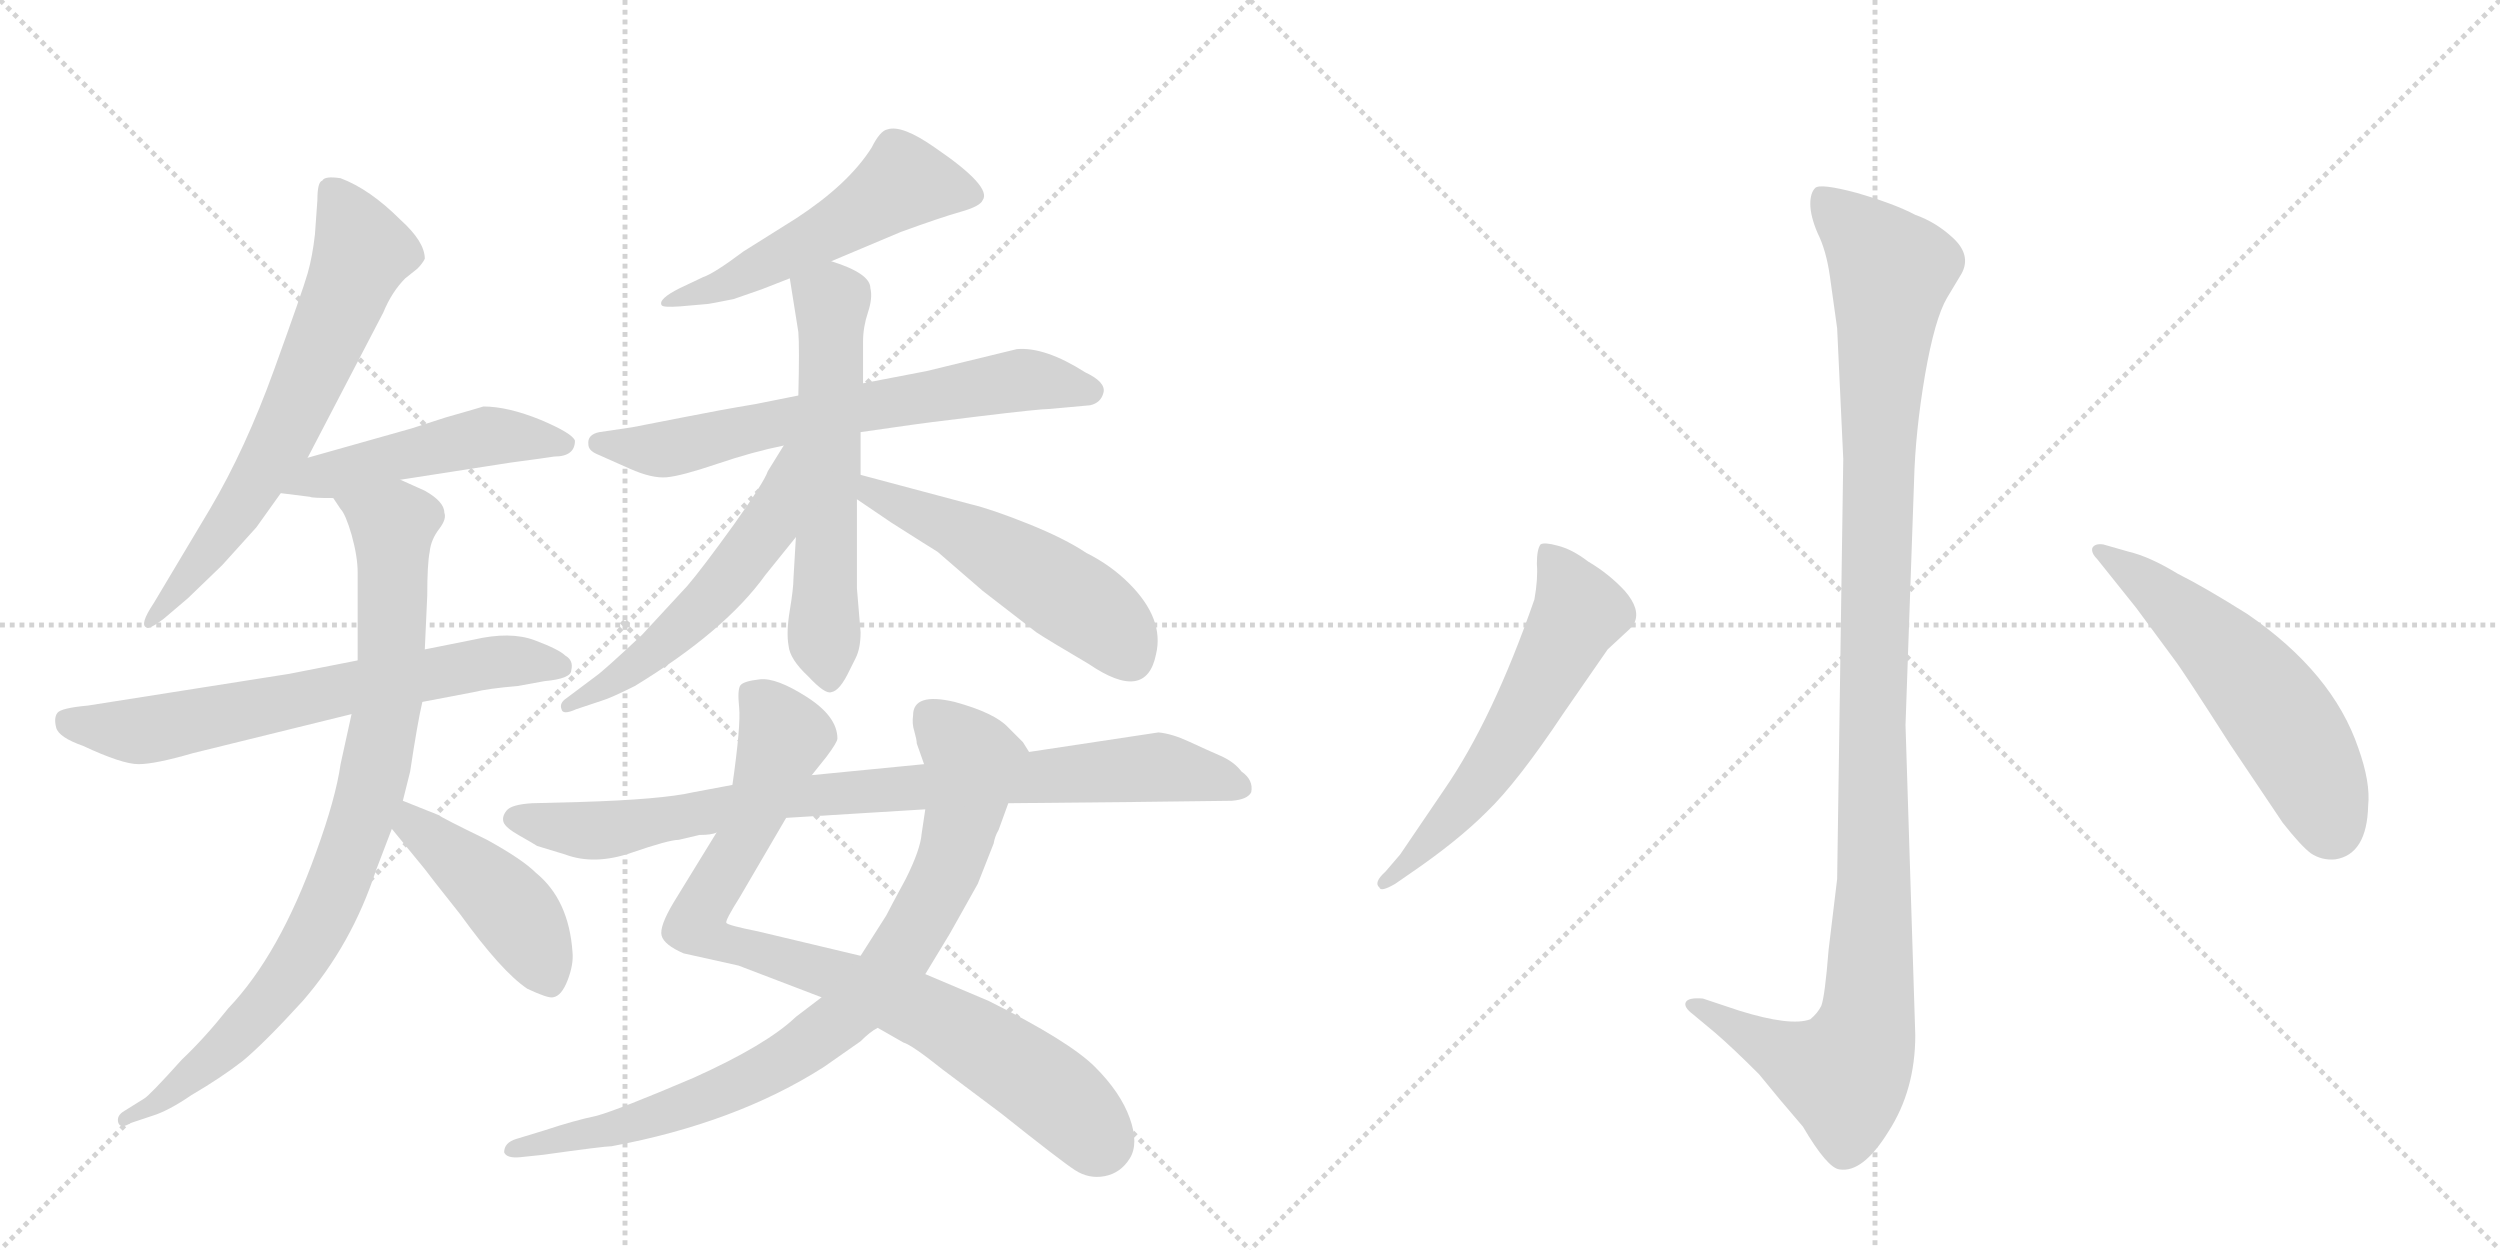 <svg version="1.1" viewBox="0 0 2048 1024" xmlns="http://www.w3.org/2000/svg">
  <g stroke="lightgray" stroke-dasharray="1,1" stroke-width="1" transform="scale(4, 4)">
    <line x1="0" y1="0" x2="256" y2="256"></line>
    <line x1="256" y1="0" x2="0" y2="256"></line>
    <line x1="128" y1="0" x2="128" y2="256"></line>
    <line x1="0" y1="128" x2="256" y2="128"></line>
    <line x1="256" y1="0" x2="512" y2="256"></line>
    <line x1="512" y1="0" x2="256" y2="256"></line>
    <line x1="384" y1="0" x2="384" y2="256"></line>
    <line x1="256" y1="128" x2="512" y2="128"></line>
  </g>
<g transform="scale(1, -1) translate(0, -850)">
   <style type="text/css">
    @keyframes keyframes0 {
      from {
       stroke: black;
       stroke-dashoffset: 660;
       stroke-width: 128;
       }
       68% {
       animation-timing-function: step-end;
       stroke: black;
       stroke-dashoffset: 0;
       stroke-width: 128;
       }
       to {
       stroke: black;
       stroke-width: 1024;
       }
       }
       #make-me-a-hanzi-animation-0 {
         animation: keyframes0 0.787s both;
         animation-delay: 0s;
         animation-timing-function: linear;
       }
    @keyframes keyframes1 {
      from {
       stroke: black;
       stroke-dashoffset: 490;
       stroke-width: 128;
       }
       61% {
       animation-timing-function: step-end;
       stroke: black;
       stroke-dashoffset: 0;
       stroke-width: 128;
       }
       to {
       stroke: black;
       stroke-width: 1024;
       }
       }
       #make-me-a-hanzi-animation-1 {
         animation: keyframes1 0.649s both;
         animation-delay: 0.787s;
         animation-timing-function: linear;
       }
    @keyframes keyframes2 {
      from {
       stroke: black;
       stroke-dashoffset: 666;
       stroke-width: 128;
       }
       68% {
       animation-timing-function: step-end;
       stroke: black;
       stroke-dashoffset: 0;
       stroke-width: 128;
       }
       to {
       stroke: black;
       stroke-width: 1024;
       }
       }
       #make-me-a-hanzi-animation-2 {
         animation: keyframes2 0.792s both;
         animation-delay: 1.436s;
         animation-timing-function: linear;
       }
    @keyframes keyframes3 {
      from {
       stroke: black;
       stroke-dashoffset: 866;
       stroke-width: 128;
       }
       74% {
       animation-timing-function: step-end;
       stroke: black;
       stroke-dashoffset: 0;
       stroke-width: 128;
       }
       to {
       stroke: black;
       stroke-width: 1024;
       }
       }
       #make-me-a-hanzi-animation-3 {
         animation: keyframes3 0.955s both;
         animation-delay: 2.228s;
         animation-timing-function: linear;
       }
    @keyframes keyframes4 {
      from {
       stroke: black;
       stroke-dashoffset: 445;
       stroke-width: 128;
       }
       59% {
       animation-timing-function: step-end;
       stroke: black;
       stroke-dashoffset: 0;
       stroke-width: 128;
       }
       to {
       stroke: black;
       stroke-width: 1024;
       }
       }
       #make-me-a-hanzi-animation-4 {
         animation: keyframes4 0.612s both;
         animation-delay: 3.183s;
         animation-timing-function: linear;
       }
    @keyframes keyframes5 {
      from {
       stroke: black;
       stroke-dashoffset: 531;
       stroke-width: 128;
       }
       63% {
       animation-timing-function: step-end;
       stroke: black;
       stroke-dashoffset: 0;
       stroke-width: 128;
       }
       to {
       stroke: black;
       stroke-width: 1024;
       }
       }
       #make-me-a-hanzi-animation-5 {
         animation: keyframes5 0.682s both;
         animation-delay: 3.795s;
         animation-timing-function: linear;
       }
    @keyframes keyframes6 {
      from {
       stroke: black;
       stroke-dashoffset: 665;
       stroke-width: 128;
       }
       68% {
       animation-timing-function: step-end;
       stroke: black;
       stroke-dashoffset: 0;
       stroke-width: 128;
       }
       to {
       stroke: black;
       stroke-width: 1024;
       }
       }
       #make-me-a-hanzi-animation-6 {
         animation: keyframes6 0.791s both;
         animation-delay: 4.477s;
         animation-timing-function: linear;
       }
    @keyframes keyframes7 {
      from {
       stroke: black;
       stroke-dashoffset: 594;
       stroke-width: 128;
       }
       66% {
       animation-timing-function: step-end;
       stroke: black;
       stroke-dashoffset: 0;
       stroke-width: 128;
       }
       to {
       stroke: black;
       stroke-width: 1024;
       }
       }
       #make-me-a-hanzi-animation-7 {
         animation: keyframes7 0.733s both;
         animation-delay: 5.268s;
         animation-timing-function: linear;
       }
    @keyframes keyframes8 {
      from {
       stroke: black;
       stroke-dashoffset: 541;
       stroke-width: 128;
       }
       64% {
       animation-timing-function: step-end;
       stroke: black;
       stroke-dashoffset: 0;
       stroke-width: 128;
       }
       to {
       stroke: black;
       stroke-width: 1024;
       }
       }
       #make-me-a-hanzi-animation-8 {
         animation: keyframes8 0.69s both;
         animation-delay: 6.001s;
         animation-timing-function: linear;
       }
    @keyframes keyframes9 {
      from {
       stroke: black;
       stroke-dashoffset: 516;
       stroke-width: 128;
       }
       63% {
       animation-timing-function: step-end;
       stroke: black;
       stroke-dashoffset: 0;
       stroke-width: 128;
       }
       to {
       stroke: black;
       stroke-width: 1024;
       }
       }
       #make-me-a-hanzi-animation-9 {
         animation: keyframes9 0.67s both;
         animation-delay: 6.692s;
         animation-timing-function: linear;
       }
    @keyframes keyframes10 {
      from {
       stroke: black;
       stroke-dashoffset: 854;
       stroke-width: 128;
       }
       74% {
       animation-timing-function: step-end;
       stroke: black;
       stroke-dashoffset: 0;
       stroke-width: 128;
       }
       to {
       stroke: black;
       stroke-width: 1024;
       }
       }
       #make-me-a-hanzi-animation-10 {
         animation: keyframes10 0.945s both;
         animation-delay: 7.362s;
         animation-timing-function: linear;
       }
    @keyframes keyframes11 {
      from {
       stroke: black;
       stroke-dashoffset: 843;
       stroke-width: 128;
       }
       73% {
       animation-timing-function: step-end;
       stroke: black;
       stroke-dashoffset: 0;
       stroke-width: 128;
       }
       to {
       stroke: black;
       stroke-width: 1024;
       }
       }
       #make-me-a-hanzi-animation-11 {
         animation: keyframes11 0.936s both;
         animation-delay: 8.307s;
         animation-timing-function: linear;
       }
    @keyframes keyframes12 {
      from {
       stroke: black;
       stroke-dashoffset: 865;
       stroke-width: 128;
       }
       74% {
       animation-timing-function: step-end;
       stroke: black;
       stroke-dashoffset: 0;
       stroke-width: 128;
       }
       to {
       stroke: black;
       stroke-width: 1024;
       }
       }
       #make-me-a-hanzi-animation-12 {
         animation: keyframes12 0.954s both;
         animation-delay: 9.243s;
         animation-timing-function: linear;
       }
    @keyframes keyframes13 {
      from {
       stroke: black;
       stroke-dashoffset: 1136;
       stroke-width: 128;
       }
       79% {
       animation-timing-function: step-end;
       stroke: black;
       stroke-dashoffset: 0;
       stroke-width: 128;
       }
       to {
       stroke: black;
       stroke-width: 1024;
       }
       }
       #make-me-a-hanzi-animation-13 {
         animation: keyframes13 1.174s both;
         animation-delay: 10.197s;
         animation-timing-function: linear;
       }
    @keyframes keyframes14 {
      from {
       stroke: black;
       stroke-dashoffset: 584;
       stroke-width: 128;
       }
       66% {
       animation-timing-function: step-end;
       stroke: black;
       stroke-dashoffset: 0;
       stroke-width: 128;
       }
       to {
       stroke: black;
       stroke-width: 1024;
       }
       }
       #make-me-a-hanzi-animation-14 {
         animation: keyframes14 0.725s both;
         animation-delay: 11.371s;
         animation-timing-function: linear;
       }
    @keyframes keyframes15 {
      from {
       stroke: black;
       stroke-dashoffset: 557;
       stroke-width: 128;
       }
       64% {
       animation-timing-function: step-end;
       stroke: black;
       stroke-dashoffset: 0;
       stroke-width: 128;
       }
       to {
       stroke: black;
       stroke-width: 1024;
       }
       }
       #make-me-a-hanzi-animation-15 {
         animation: keyframes15 0.703s both;
         animation-delay: 12.096s;
         animation-timing-function: linear;
       }
</style>
<path d="M 252 475 L 314 594 Q 321 611 332 622 L 342 630 Q 346 634 348 638 Q 348 652 328 670 Q 303 695 279 704 Q 266 706 264 702 Q 260 701 260 686 L 258 658 Q 256 640 252 626 Q 248 612 224.5 547 Q 201 482 172 433 L 126 356 Q 114 338 120 336 Q 122 334 134 343 L 154 360 L 182 387 L 210 418 L 230 446 L 252 475 Z" fill="lightgray"></path> 
<path d="M 328 457 L 418 471 Q 448 475 454 476 Q 471 476 471 489 Q 469 495 443 506 Q 416 517 396 517 Q 393 516 365 508 L 337 499 L 252 475 C 223 467 200 450 230 446 L 254 443 Q 255 442 273 442 L 328 457 Z" fill="lightgray"></path> 
<path d="M 346 275 L 388 283 Q 400 286 424 288 L 446 292 Q 468 294 468 301 Q 470 309 463 313 Q 458 318 438 325.5 Q 418 333 388 326 L 348 318 L 293 309 L 237 298 L 72 272 Q 50 270 47 266 Q 44 262 46 254 Q 48 246 68 239 Q 100 224 113.5 224 Q 127 224 158 233 L 288 265 L 346 275 Z" fill="lightgray"></path> 
<path d="M 348 318 L 350 362 Q 350 388 352 398 Q 353 408 360 417 Q 366 425 364 430 Q 364 439 348 448 L 328 457 C 301 469 257 467 273 442 L 279 433 Q 283 429 288 412 Q 293 394 293 381 L 293 309 L 288 265 L 279 224 Q 275 196 259 152 Q 229 68 187 24 Q 168 0 149 -18 Q 122 -48 118 -50 L 102 -60 Q 95 -64 97 -70 Q 99 -75 107 -70 L 125 -64 Q 138 -60 157 -47 Q 181 -33 199 -19 Q 217 -4 248 30 Q 288 76 308 137 L 321 171 L 330 194 L 336 218 Q 342 258 346 275 L 348 318 Z" fill="lightgray"></path> 
<path d="M 321 171 L 348 138 Q 350 135 377 101 Q 411 54 432 40 Q 449 32 453 33 Q 460 34 465 47 Q 470 60 469 70 Q 466 113 439 135 Q 428 146 399 162 Q 360 181 360 182 L 330 194 C 302 205 302 194 321 171 Z" fill="lightgray"></path> 
<path d="M 681 636 L 738 660 Q 771 672 787 676.5 Q 803 681 805 686 Q 813 697 766 729 Q 739 748 727 744 Q 721 743 714 729 Q 695 699 652 671 L 609 644 Q 585 626 576 623 L 557 614 Q 539 605 542 600 Q 543 598 557 599 L 580 601 Q 581 601 601 605 L 624 613 L 647 622 L 681 636 Z" fill="lightgray"></path> 
<path d="M 654 526 L 619 519 Q 589 514 559 508 L 518 500 L 491 496 Q 481 494 482 486 Q 482 481 489 478 L 516 466 Q 534 458 546 459 Q 558 460 587.5 470 Q 617 480 642 485 L 705 496 L 747 502 Q 753 503 802.5 509 Q 852 515 860 515 L 893 518 Q 902 520 904 528.5 Q 906 537 889 545 Q 856 566 833 564 L 759 546 L 707 536 L 654 526 Z" fill="lightgray"></path> 
<path d="M 647 622 L 654 578 Q 655 566 654 526 L 652 410 L 650 376 Q 650 368 647 350 Q 644 332 646 321 Q 647 310 662 296 Q 676 281 681 283 Q 688 284 696 301 L 701 311 Q 705 319 705 332 L 702 368 L 702 441 L 705 461 L 705 496 L 707 536 L 707 570 Q 707 582 711 594 Q 715 606 713 614 Q 713 626 681 636 C 653 646 643 649 647 622 Z" fill="lightgray"></path> 
<path d="M 642 485 L 629 464 Q 626 455 601 420 Q 575 384 563 370 L 526 330 Q 494 300 488 296 L 464 278 Q 458 274 460 269 Q 461 264 472 269 L 493 276 Q 500 278 520 288 Q 594 333 627 379 L 652 410 C 720 494 658 511 642 485 Z" fill="lightgray"></path> 
<path d="M 702 441 L 730 422 Q 763 401 768 398 L 805 366 L 849 332 Q 858 326 892 306 Q 939 274 947 314 Q 954 343 925 372 Q 910 387 890 397 Q 872 409 842 421 Q 812 433 795 437 L 705 461 C 676 469 677 458 702 441 Z" fill="lightgray"></path> 
<path d="M 587 168 L 552 111 Q 540 91 542 83.5 Q 544 76 560 69 L 605 59 L 673 33 L 719 8 L 740 -4 Q 747 -6 772 -26 L 820 -62 Q 869 -101 880.5 -108.5 Q 892 -116 905 -113.5 Q 918 -111 925.5 -99 Q 933 -87 925.5 -66 Q 918 -45 897 -24 Q 876 -3 810 30 L 758 52 L 705 67 L 621 87 Q 596 92 595 94 Q 594 96 606 115 L 644 180 L 665 215 L 677 230 Q 686 242 686 245 Q 686 263 661 279 Q 636 295 622.5 293.5 Q 609 292 606.5 288.5 Q 604 285 605.5 270.5 Q 607 256 600 207 L 587 168 Z" fill="lightgray"></path> 
<path d="M 673 33 L 652 17 Q 628 -6 568 -33 Q 507 -59 489 -64 Q 470 -68 446 -76 L 423 -83 Q 413 -86 413 -94 Q 415 -99 426 -98 L 445 -96 Q 495 -89 501 -89 Q 603 -70 675 -24 L 705 -3 Q 713 5 719 8 L 758 52 L 778 85 Q 782 92 787 101 L 801 126 L 814 159 Q 815 165 818 170 L 826 192 C 836 220 844 233 843 234 L 838 242 L 826 254 Q 815 266 782 275 Q 748 283 748 264 Q 747 257 749 251 Q 751 244 751 241 L 757 224 L 758 187 L 755 167 Q 754 154 742 130 Q 729 106 726 100 L 705 67 L 673 33 Z" fill="lightgray"></path> 
<path d="M 463 150 Q 487 141 517.5 151.5 Q 548 162 556 162 L 573 166 Q 583 166 587 168 L 644 180 L 758 187 L 826 192 L 928 193 L 1009 194 Q 1022 195 1025 201 Q 1027 211 1017 218 Q 1011 226 999.5 231 Q 988 236 974 242.5 Q 960 249 949 250 L 843 234 L 757 224 L 665 215 L 600 207 L 568 201 Q 542 195 475 193 L 436 192 Q 419 191 415 186 Q 411 181 412.5 176.5 Q 414 172 425.5 165.5 Q 437 159 440 157 L 463 150 Z" fill="lightgray"></path> 
<path d="M 1510 474 L 1505 130 L 1498 72 Q 1495 34 1492 26 Q 1489 20 1483 15 Q 1467 9 1425 22 L 1395 32 Q 1383 33 1381 29 Q 1379 25 1387 19 L 1405 4 Q 1419 -8 1441 -30 Q 1458 -51 1477 -73 Q 1497 -107 1507 -108 Q 1526 -111 1547 -77 Q 1569 -43 1569 2 L 1561 256 L 1568 456 Q 1569 496 1577 543 Q 1585 589 1595 606 L 1607 626 Q 1615 641 1600 655 Q 1586 668 1569 674 Q 1552 683 1521 692 Q 1491 700 1487 696 Q 1483 692 1483 683 Q 1483 673 1489 659 Q 1496 645 1499 624 L 1505 581 L 1510 474 Z" fill="lightgray"></path> 
<path d="M 1183 203 L 1147 150 L 1135 136 Q 1125 127 1130 123 Q 1131 119 1143 126 L 1156 135 Q 1194 161 1218 185 Q 1243 209 1281 266 L 1317 318 L 1331 331 Q 1339 338 1339 340 Q 1344 351 1331 366 Q 1318 380 1301 390 Q 1288 400 1276 403 Q 1265 406 1262 404 Q 1259 400 1259 388 Q 1260 376 1257 359 Q 1223 261 1183 203 Z" fill="lightgray"></path> 
<path d="M 1718 392 L 1750 352 L 1781 310 Q 1788 301 1827 240 L 1870 176 Q 1885 157 1893 151 Q 1902 145 1913 146 Q 1939 150 1940 190 Q 1942 209 1932 237 Q 1911 299 1841 347 Q 1806 369 1784 380 Q 1761 394 1744 398 L 1723 404 Q 1716 405 1714 401 Q 1713 397 1718 392 Z" fill="lightgray"></path> 
      <clipPath id="make-me-a-hanzi-clip-0">
      <path d="M 252 475 L 314 594 Q 321 611 332 622 L 342 630 Q 346 634 348 638 Q 348 652 328 670 Q 303 695 279 704 Q 266 706 264 702 Q 260 701 260 686 L 258 658 Q 256 640 252 626 Q 248 612 224.5 547 Q 201 482 172 433 L 126 356 Q 114 338 120 336 Q 122 334 134 343 L 154 360 L 182 387 L 210 418 L 230 446 L 252 475 Z" fill="lightgray"></path>
      </clipPath>
      <path clip-path="url(#make-me-a-hanzi-clip-0)" d="M 273 693 L 297 644 L 281 603 L 222 475 L 126 341 " fill="none" id="make-me-a-hanzi-animation-0" stroke-dasharray="532 1064" stroke-linecap="round"></path>

      <clipPath id="make-me-a-hanzi-clip-1">
      <path d="M 328 457 L 418 471 Q 448 475 454 476 Q 471 476 471 489 Q 469 495 443 506 Q 416 517 396 517 Q 393 516 365 508 L 337 499 L 252 475 C 223 467 200 450 230 446 L 254 443 Q 255 442 273 442 L 328 457 Z" fill="lightgray"></path>
      </clipPath>
      <path clip-path="url(#make-me-a-hanzi-clip-1)" d="M 236 449 L 401 493 L 464 486 " fill="none" id="make-me-a-hanzi-animation-1" stroke-dasharray="362 724" stroke-linecap="round"></path>

      <clipPath id="make-me-a-hanzi-clip-2">
      <path d="M 346 275 L 388 283 Q 400 286 424 288 L 446 292 Q 468 294 468 301 Q 470 309 463 313 Q 458 318 438 325.5 Q 418 333 388 326 L 348 318 L 293 309 L 237 298 L 72 272 Q 50 270 47 266 Q 44 262 46 254 Q 48 246 68 239 Q 100 224 113.5 224 Q 127 224 158 233 L 288 265 L 346 275 Z" fill="lightgray"></path>
      </clipPath>
      <path clip-path="url(#make-me-a-hanzi-clip-2)" d="M 55 259 L 117 251 L 385 305 L 420 309 L 459 304 " fill="none" id="make-me-a-hanzi-animation-2" stroke-dasharray="538 1076" stroke-linecap="round"></path>

      <clipPath id="make-me-a-hanzi-clip-3">
      <path d="M 348 318 L 350 362 Q 350 388 352 398 Q 353 408 360 417 Q 366 425 364 430 Q 364 439 348 448 L 328 457 C 301 469 257 467 273 442 L 279 433 Q 283 429 288 412 Q 293 394 293 381 L 293 309 L 288 265 L 279 224 Q 275 196 259 152 Q 229 68 187 24 Q 168 0 149 -18 Q 122 -48 118 -50 L 102 -60 Q 95 -64 97 -70 Q 99 -75 107 -70 L 125 -64 Q 138 -60 157 -47 Q 181 -33 199 -19 Q 217 -4 248 30 Q 288 76 308 137 L 321 171 L 330 194 L 336 218 Q 342 258 346 275 L 348 318 Z" fill="lightgray"></path>
      </clipPath>
      <path clip-path="url(#make-me-a-hanzi-clip-3)" d="M 281 441 L 322 419 L 318 276 L 291 163 L 265 98 L 215 25 L 145 -41 L 102 -66 " fill="none" id="make-me-a-hanzi-animation-3" stroke-dasharray="738 1476" stroke-linecap="round"></path>

      <clipPath id="make-me-a-hanzi-clip-4">
      <path d="M 321 171 L 348 138 Q 350 135 377 101 Q 411 54 432 40 Q 449 32 453 33 Q 460 34 465 47 Q 470 60 469 70 Q 466 113 439 135 Q 428 146 399 162 Q 360 181 360 182 L 330 194 C 302 205 302 194 321 171 Z" fill="lightgray"></path>
      </clipPath>
      <path clip-path="url(#make-me-a-hanzi-clip-4)" d="M 333 186 L 339 174 L 424 99 L 451 43 " fill="none" id="make-me-a-hanzi-animation-4" stroke-dasharray="317 634" stroke-linecap="round"></path>

      <clipPath id="make-me-a-hanzi-clip-5">
      <path d="M 681 636 L 738 660 Q 771 672 787 676.5 Q 803 681 805 686 Q 813 697 766 729 Q 739 748 727 744 Q 721 743 714 729 Q 695 699 652 671 L 609 644 Q 585 626 576 623 L 557 614 Q 539 605 542 600 Q 543 598 557 599 L 580 601 Q 581 601 601 605 L 624 613 L 647 622 L 681 636 Z" fill="lightgray"></path>
      </clipPath>
      <path clip-path="url(#make-me-a-hanzi-clip-5)" d="M 796 690 L 740 701 L 679 660 L 602 620 L 553 607 L 550 601 " fill="none" id="make-me-a-hanzi-animation-5" stroke-dasharray="403 806" stroke-linecap="round"></path>

      <clipPath id="make-me-a-hanzi-clip-6">
      <path d="M 654 526 L 619 519 Q 589 514 559 508 L 518 500 L 491 496 Q 481 494 482 486 Q 482 481 489 478 L 516 466 Q 534 458 546 459 Q 558 460 587.5 470 Q 617 480 642 485 L 705 496 L 747 502 Q 753 503 802.5 509 Q 852 515 860 515 L 893 518 Q 902 520 904 528.5 Q 906 537 889 545 Q 856 566 833 564 L 759 546 L 707 536 L 654 526 Z" fill="lightgray"></path>
      </clipPath>
      <path clip-path="url(#make-me-a-hanzi-clip-6)" d="M 491 487 L 547 482 L 838 539 L 893 529 " fill="none" id="make-me-a-hanzi-animation-6" stroke-dasharray="537 1074" stroke-linecap="round"></path>

      <clipPath id="make-me-a-hanzi-clip-7">
      <path d="M 647 622 L 654 578 Q 655 566 654 526 L 652 410 L 650 376 Q 650 368 647 350 Q 644 332 646 321 Q 647 310 662 296 Q 676 281 681 283 Q 688 284 696 301 L 701 311 Q 705 319 705 332 L 702 368 L 702 441 L 705 461 L 705 496 L 707 536 L 707 570 Q 707 582 711 594 Q 715 606 713 614 Q 713 626 681 636 C 653 646 643 649 647 622 Z" fill="lightgray"></path>
      </clipPath>
      <path clip-path="url(#make-me-a-hanzi-clip-7)" d="M 656 616 L 681 602 L 675 354 L 680 293 " fill="none" id="make-me-a-hanzi-animation-7" stroke-dasharray="466 932" stroke-linecap="round"></path>

      <clipPath id="make-me-a-hanzi-clip-8">
      <path d="M 642 485 L 629 464 Q 626 455 601 420 Q 575 384 563 370 L 526 330 Q 494 300 488 296 L 464 278 Q 458 274 460 269 Q 461 264 472 269 L 493 276 Q 500 278 520 288 Q 594 333 627 379 L 652 410 C 720 494 658 511 642 485 Z" fill="lightgray"></path>
      </clipPath>
      <path clip-path="url(#make-me-a-hanzi-clip-8)" d="M 649 479 L 629 419 L 590 368 L 521 304 L 466 272 " fill="none" id="make-me-a-hanzi-animation-8" stroke-dasharray="413 826" stroke-linecap="round"></path>

      <clipPath id="make-me-a-hanzi-clip-9">
      <path d="M 702 441 L 730 422 Q 763 401 768 398 L 805 366 L 849 332 Q 858 326 892 306 Q 939 274 947 314 Q 954 343 925 372 Q 910 387 890 397 Q 872 409 842 421 Q 812 433 795 437 L 705 461 C 676 469 677 458 702 441 Z" fill="lightgray"></path>
      </clipPath>
      <path clip-path="url(#make-me-a-hanzi-clip-9)" d="M 711 455 L 715 446 L 782 417 L 895 349 L 924 314 " fill="none" id="make-me-a-hanzi-animation-9" stroke-dasharray="388 776" stroke-linecap="round"></path>

      <clipPath id="make-me-a-hanzi-clip-10">
      <path d="M 587 168 L 552 111 Q 540 91 542 83.5 Q 544 76 560 69 L 605 59 L 673 33 L 719 8 L 740 -4 Q 747 -6 772 -26 L 820 -62 Q 869 -101 880.5 -108.5 Q 892 -116 905 -113.5 Q 918 -111 925.5 -99 Q 933 -87 925.5 -66 Q 918 -45 897 -24 Q 876 -3 810 30 L 758 52 L 705 67 L 621 87 Q 596 92 595 94 Q 594 96 606 115 L 644 180 L 665 215 L 677 230 Q 686 242 686 245 Q 686 263 661 279 Q 636 295 622.5 293.5 Q 609 292 606.5 288.5 Q 604 285 605.5 270.5 Q 607 256 600 207 L 587 168 Z" fill="lightgray"></path>
      </clipPath>
      <path clip-path="url(#make-me-a-hanzi-clip-10)" d="M 613 284 L 642 247 L 607 158 L 574 105 L 572 89 L 586 79 L 679 53 L 756 21 L 845 -32 L 900 -85 " fill="none" id="make-me-a-hanzi-animation-10" stroke-dasharray="726 1452" stroke-linecap="round"></path>

      <clipPath id="make-me-a-hanzi-clip-11">
      <path d="M 673 33 L 652 17 Q 628 -6 568 -33 Q 507 -59 489 -64 Q 470 -68 446 -76 L 423 -83 Q 413 -86 413 -94 Q 415 -99 426 -98 L 445 -96 Q 495 -89 501 -89 Q 603 -70 675 -24 L 705 -3 Q 713 5 719 8 L 758 52 L 778 85 Q 782 92 787 101 L 801 126 L 814 159 Q 815 165 818 170 L 826 192 C 836 220 844 233 843 234 L 838 242 L 826 254 Q 815 266 782 275 Q 748 283 748 264 Q 747 257 749 251 Q 751 244 751 241 L 757 224 L 758 187 L 755 167 Q 754 154 742 130 Q 729 106 726 100 L 705 67 L 673 33 Z" fill="lightgray"></path>
      </clipPath>
      <path clip-path="url(#make-me-a-hanzi-clip-11)" d="M 761 265 L 797 226 L 785 164 L 738 69 L 705 30 L 646 -16 L 582 -48 L 523 -70 L 421 -91 " fill="none" id="make-me-a-hanzi-animation-11" stroke-dasharray="715 1430" stroke-linecap="round"></path>

      <clipPath id="make-me-a-hanzi-clip-12">
      <path d="M 463 150 Q 487 141 517.5 151.5 Q 548 162 556 162 L 573 166 Q 583 166 587 168 L 644 180 L 758 187 L 826 192 L 928 193 L 1009 194 Q 1022 195 1025 201 Q 1027 211 1017 218 Q 1011 226 999.5 231 Q 988 236 974 242.5 Q 960 249 949 250 L 843 234 L 757 224 L 665 215 L 600 207 L 568 201 Q 542 195 475 193 L 436 192 Q 419 191 415 186 Q 411 181 412.5 176.5 Q 414 172 425.5 165.5 Q 437 159 440 157 L 463 150 Z" fill="lightgray"></path>
      </clipPath>
      <path clip-path="url(#make-me-a-hanzi-clip-12)" d="M 421 179 L 493 170 L 647 197 L 946 222 L 1024 206 " fill="none" id="make-me-a-hanzi-animation-12" stroke-dasharray="737 1474" stroke-linecap="round"></path>

      <clipPath id="make-me-a-hanzi-clip-13">
      <path d="M 1510 474 L 1505 130 L 1498 72 Q 1495 34 1492 26 Q 1489 20 1483 15 Q 1467 9 1425 22 L 1395 32 Q 1383 33 1381 29 Q 1379 25 1387 19 L 1405 4 Q 1419 -8 1441 -30 Q 1458 -51 1477 -73 Q 1497 -107 1507 -108 Q 1526 -111 1547 -77 Q 1569 -43 1569 2 L 1561 256 L 1568 456 Q 1569 496 1577 543 Q 1585 589 1595 606 L 1607 626 Q 1615 641 1600 655 Q 1586 668 1569 674 Q 1552 683 1521 692 Q 1491 700 1487 696 Q 1483 692 1483 683 Q 1483 673 1489 659 Q 1496 645 1499 624 L 1505 581 L 1510 474 Z" fill="lightgray"></path>
      </clipPath>
      <path clip-path="url(#make-me-a-hanzi-clip-13)" d="M 1492 687 L 1541 639 L 1549 624 L 1539 498 L 1529 9 L 1511 -31 L 1452 -9 L 1389 27 " fill="none" id="make-me-a-hanzi-animation-13" stroke-dasharray="1008 2016" stroke-linecap="round"></path>

      <clipPath id="make-me-a-hanzi-clip-14">
      <path d="M 1183 203 L 1147 150 L 1135 136 Q 1125 127 1130 123 Q 1131 119 1143 126 L 1156 135 Q 1194 161 1218 185 Q 1243 209 1281 266 L 1317 318 L 1331 331 Q 1339 338 1339 340 Q 1344 351 1331 366 Q 1318 380 1301 390 Q 1288 400 1276 403 Q 1265 406 1262 404 Q 1259 400 1259 388 Q 1260 376 1257 359 Q 1223 261 1183 203 Z" fill="lightgray"></path>
      </clipPath>
      <path clip-path="url(#make-me-a-hanzi-clip-14)" d="M 1269 398 L 1294 349 L 1208 203 L 1136 128 " fill="none" id="make-me-a-hanzi-animation-14" stroke-dasharray="456 912" stroke-linecap="round"></path>

      <clipPath id="make-me-a-hanzi-clip-15">
      <path d="M 1718 392 L 1750 352 L 1781 310 Q 1788 301 1827 240 L 1870 176 Q 1885 157 1893 151 Q 1902 145 1913 146 Q 1939 150 1940 190 Q 1942 209 1932 237 Q 1911 299 1841 347 Q 1806 369 1784 380 Q 1761 394 1744 398 L 1723 404 Q 1716 405 1714 401 Q 1713 397 1718 392 Z" fill="lightgray"></path>
      </clipPath>
      <path clip-path="url(#make-me-a-hanzi-clip-15)" d="M 1720 398 L 1767 366 L 1847 288 L 1889 228 L 1910 173 " fill="none" id="make-me-a-hanzi-animation-15" stroke-dasharray="429 858" stroke-linecap="round"></path>

</g>
</svg>
